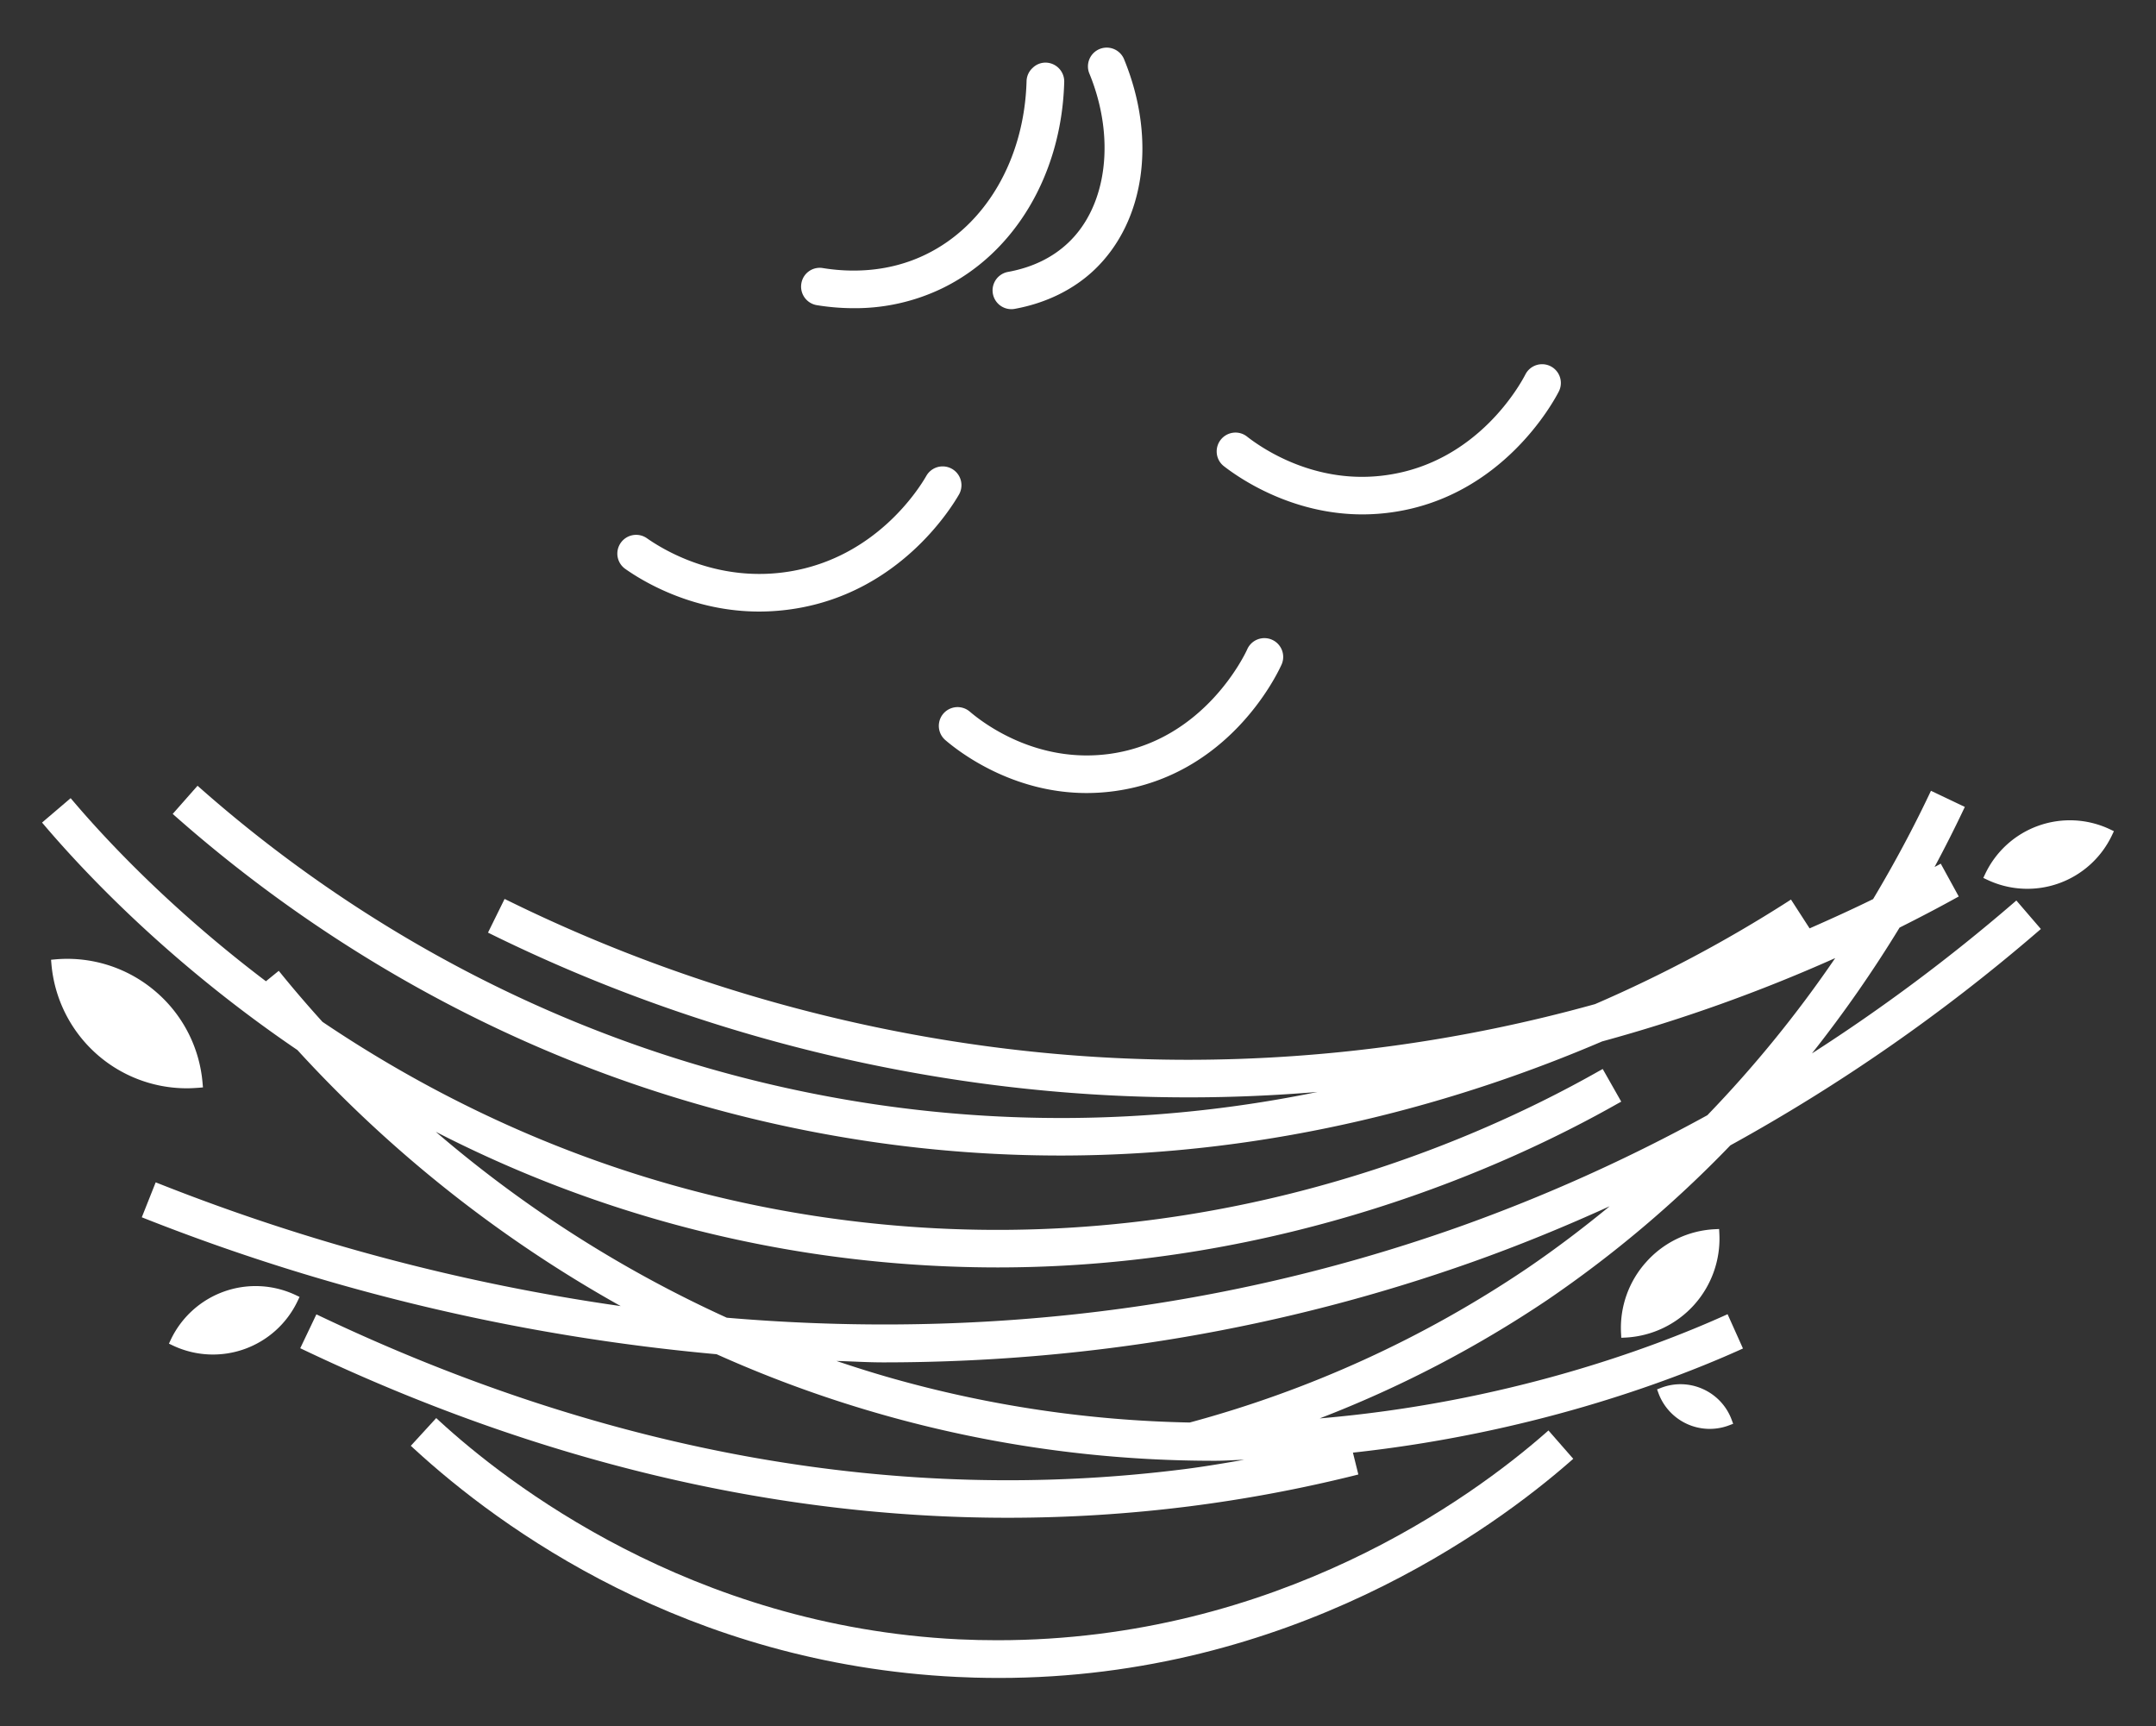 <svg id="Layer_1" data-name="Layer 1" xmlns="http://www.w3.org/2000/svg" viewBox="0 0 1018.7 815.46"><rect x="0" y="0" width="1018.7" height="815.46" fill="#333333" stroke="none"/><defs><style>.cls-1{fill:#fff;}</style></defs><path class="cls-1" d="M951.13,426.77a844.08,844.08,0,0,1-95,70.87,593.58,593.58,0,0,0,41.41-59.44c9.19-4.61,18-9.2,26.13-13.7l1.83-1L917,408l-1.83,1c-.35.19-.77.39-1.11.58,4.94-9.21,9.42-18.09,13.41-26.5l.9-1.89-16-7.62-.9,1.89c-7.17,15.11-16,31.8-26.44,49.27-9.43,4.64-19.59,9.26-30,13.84l-8.8-13.62-1.76,1.14a638.78,638.78,0,0,1-90.8,48.25,718.3,718.3,0,0,1-191.68,26.31c-5.22,0-10.49-.05-15.78-.17-105-2.25-210.79-28.15-305.92-74.91l-1.87-.91-7.84,15.91,1.88.93c97.41,47.88,205.78,74.41,313.38,76.73,5.34.11,10.63.17,15.9.17,20.86,0,41.1-.93,60.79-2.56a602,602,0,0,1-208.89,5.88C265,499.67,158.28,428.44,94.9,372.57l-1.57-1.37L81.6,384.5l1.58,1.39C148.33,443.34,258.09,516.59,411,539.25A616.34,616.34,0,0,0,501,545.88c102.82,0,191.07-26.13,256-53.91A762.34,762.34,0,0,0,867.13,452.6a566,566,0,0,1-60.41,74.23A802.54,802.54,0,0,1,689.4,579.56c-124,43.94-242.71,51.71-346,42.93A579.45,579.45,0,0,1,205.9,534.66,578.83,578.83,0,0,0,382.17,591.9a587.83,587.83,0,0,0,89.11,6.84c136.05,0,241.93-48.45,292.93-77.32l1.82-1L757.28,505l-1.82,1c-65,36.81-199.54,94.62-370.6,68.39-96.14-14.78-173.75-52.06-232.49-91.66-7.3-8.06-13.77-15.64-19.34-22.49l-1.32-1.62-6.06,4.93C82.58,430.94,52.05,399,34.74,378.65l-1.36-1.59L19.87,388.58l1.36,1.6c21.12,24.75,61.13,66.32,119.31,105.87A609.7,609.7,0,0,0,293.28,617,960.48,960.48,0,0,1,75.56,559.33l-2-.78-6.56,16.5,1.94.77a974.16,974.16,0,0,0,269.65,63.92,573.73,573.73,0,0,0,235.81,50.33c4.62,0,8.95-.36,13.49-.47-9.45,1.62-18.9,3.24-28.36,4.44C425.29,711,288,686.71,151.38,621.8l-1.89-.89-7.63,16,1.89.89C254.34,690.39,366.2,717,476.24,717a683.85,683.85,0,0,0,85.57-5.38,679.47,679.47,0,0,0,78-14.56l2-.51-2.56-10.32c82.78-9,147.62-32.75,182.39-48.34l1.9-.86-7.27-16.2-1.9.86c-34.4,15.43-103,40.91-190.83,48.37A542.3,542.3,0,0,0,731.26,614a549.48,549.48,0,0,0,86.32-72.93A852.45,852.45,0,0,0,962.72,440.22l1.58-1.36L952.72,425.4ZM421.85,651.21c-9.09-2.57-17.94-5.36-26.61-8.29,7.4.19,14.59.67,22.11.67,95.88,0,189.4-15.91,278-47.3,22.15-7.85,43.86-16.75,65.22-26.46-12.33,10.13-25.28,20-39.23,29.49A532.51,532.51,0,0,1,562.14,672,555.92,555.92,0,0,1,421.85,651.21Z"/><path class="cls-1" d="M358.7,288.9a107.19,107.19,0,0,0,17.54-1.46c48.3-8,72.49-46.23,76.86-53.8a8.88,8.88,0,0,0-15.4-8.86c-3.64,6.36-23.92,38.42-64.38,45.15-33,5.47-58.35-9.14-67.67-15.67A8.88,8.88,0,0,0,291.81,263a8.86,8.86,0,0,0,3.64,5.76C304.07,274.84,327.46,288.9,358.7,288.9Z"/><path class="cls-1" d="M643.73,243a100.44,100.44,0,0,0,14-1c52-7.36,76.21-52,78.8-57.05a8.86,8.86,0,1,0-15.79-8.06c-2.17,4.21-22.31,41.41-65.5,47.53-33.65,4.87-59-12.69-66-18.16a8.77,8.77,0,0,0-6.52-1.85,8.9,8.9,0,0,0-7.78,9.89,8.76,8.76,0,0,0,3.33,5.92C585.12,225.55,609.93,243,643.73,243Z"/><path class="cls-1" d="M458.23,336.18a8.86,8.86,0,1,0-11.55,13.45c6.83,5.86,31.84,25,66.73,25a97.3,97.3,0,0,0,13.54-.95c53.28-7.48,76-54.11,78.42-59.38a8.88,8.88,0,1,0-16.13-7.41c-.8,1.76-20,42.94-64.74,49.22C490.23,360.87,465.11,342.06,458.23,336.18Z"/><path class="cls-1" d="M386,144.17a108.75,108.75,0,0,0,17.35,1.42,94.71,94.71,0,0,0,41.8-9.37c34.43-16.7,56.54-54.07,57.69-97.54a8.9,8.9,0,0,0-8.64-9.1A8.66,8.66,0,0,0,488,32a8.77,8.77,0,0,0-2.95,6.24c-1,36.8-19.24,68.24-47.67,82-18.22,8.87-36.48,8.36-48.59,6.4A8.79,8.79,0,0,0,378.62,134,8.89,8.89,0,0,0,386,144.17Z"/><path class="cls-1" d="M476.29,128.45a8.87,8.87,0,0,0,1.59,17.6,8.51,8.51,0,0,0,1.6-.15c14.81-2.71,27.84-9.11,37.71-18.53,23.79-22.77,29.31-61.64,14.08-99A8.87,8.87,0,1,0,514.83,35c12.28,30.16,8.3,62.11-9.92,79.51C497.46,121.65,487.83,126.34,476.29,128.45Z"/><path class="cls-1" d="M777.87,596.13a46.5,46.5,0,0,0-11.93,33.76l.11,2.08,2.09-.1a46.79,46.79,0,0,0,44.24-49.2l-.11-2.08-2.09.1A46.45,46.45,0,0,0,777.87,596.13Z"/><path class="cls-1" d="M804.64,656.2a25.62,25.62,0,0,0-19.73-.61l-1.95.75.73,2a25.82,25.82,0,0,0,33.27,15l1.95-.74-.74-2A25.64,25.64,0,0,0,804.64,656.2Z"/><path class="cls-1" d="M93.81,513.87l2.09-.18-.19-2.08A63.77,63.77,0,0,0,73.05,468a64.07,64.07,0,0,0-46.85-14.8l-2.08.19.18,2.08a64.2,64.2,0,0,0,63.84,58.64C90,514.12,91.92,514,93.81,513.87Z"/><path class="cls-1" d="M80.71,632.84l-.89,1.9,1.88.89a44.27,44.27,0,0,0,58.94-21.07l.9-1.9-1.89-.89A44.36,44.36,0,0,0,80.71,632.84Z"/><path class="cls-1" d="M996.94,391.76A44.27,44.27,0,0,0,938,412.83l-.9,1.9,1.89.89a44.25,44.25,0,0,0,58.92-21.07l.9-1.9Z"/><path class="cls-1" d="M730.07,677.13c-34.39,30.1-126.44,97.72-258.82,97.72-6,0-12.09-.13-18.23-.42-126.88-6.19-213.86-74.16-245.37-103.11l-1.54-1.41-12,13.09,1.54,1.42C236.54,722,324.31,786,452.15,792.19c2.81.13,5.55.25,8.32.32,3.84.1,7.64.16,11.41.16,138,0,234.28-71,269.9-102.15l1.57-1.38-11.71-13.39Z"/></svg>